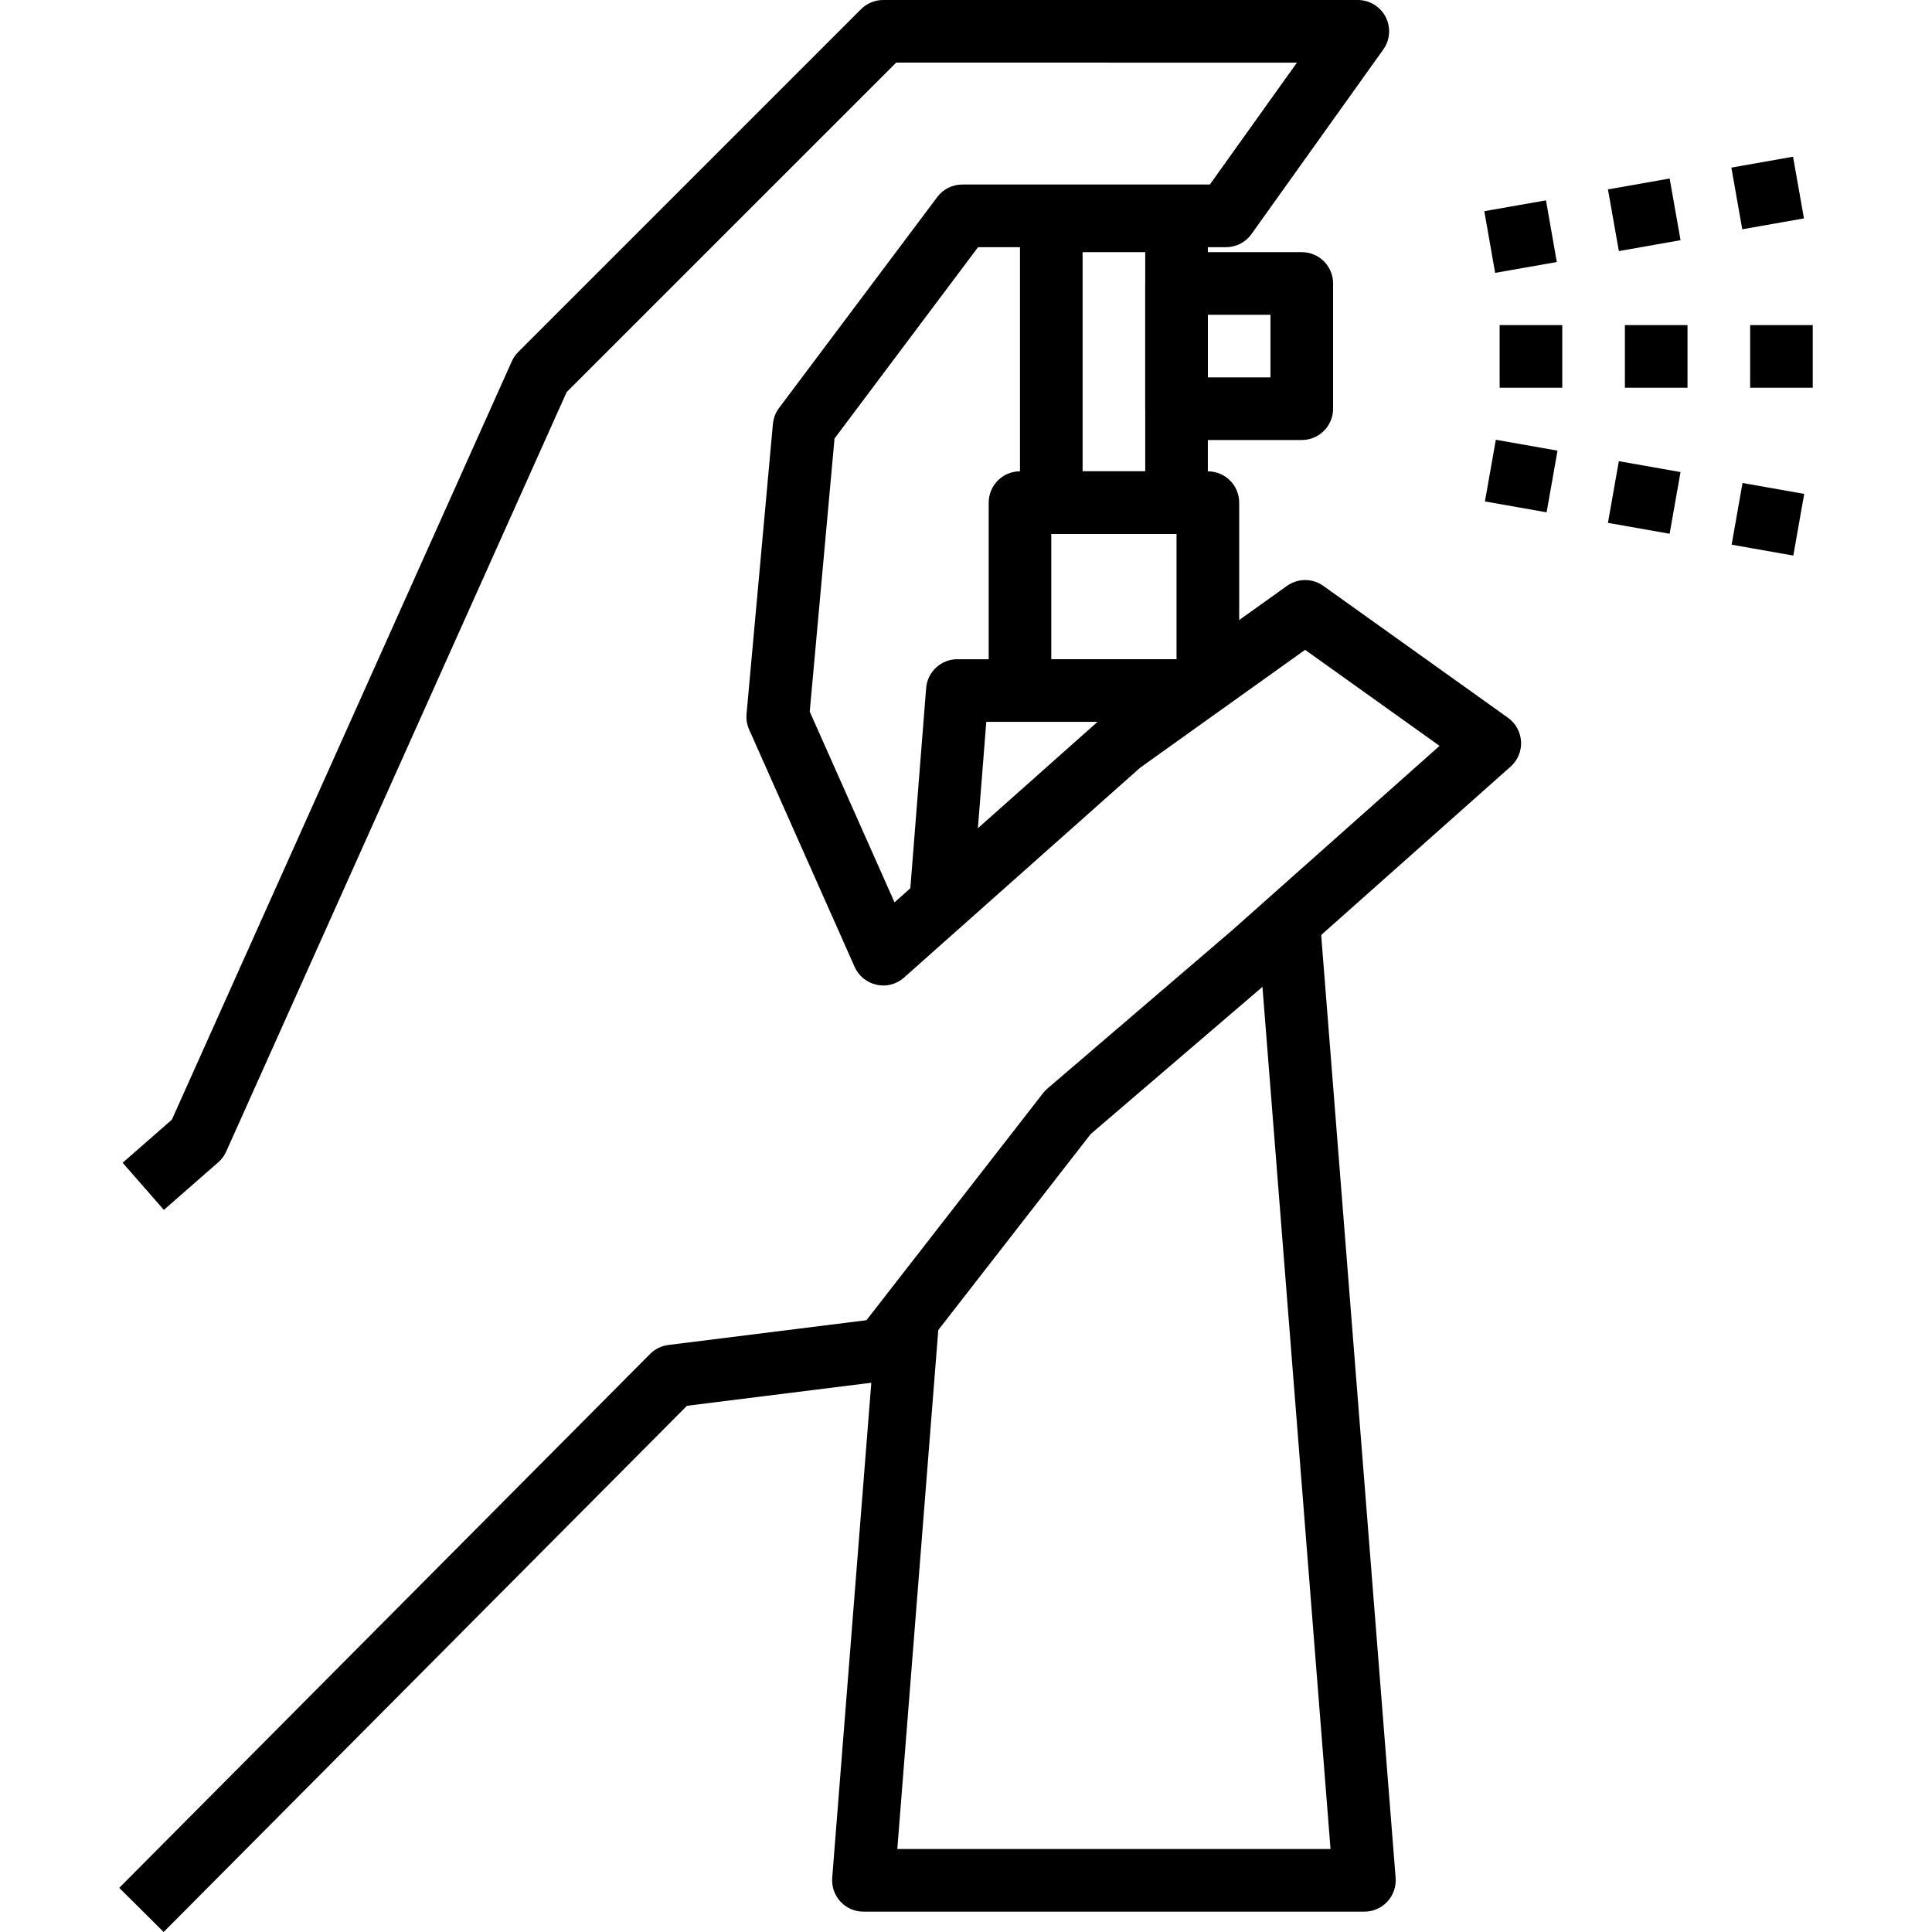 <?xml version="1.0" encoding="iso-8859-1"?>
<!-- Generator: Adobe Illustrator 19.0.0, SVG Export Plug-In . SVG Version: 6.00 Build 0)  -->
<svg version="1.1" id="Capa_1" xmlns="http://www.w3.org/2000/svg" xmlns:xlink="http://www.w3.org/1999/xlink" x="0px" y="0px"
	 viewBox="0 0 512 512" style="enable-background:new 0 0 512 512;" xml:space="preserve">
<g>
	<g>
		<path d="M399.627,190.211l-48.924-34.942c-2.888-2.066-6.754-2.066-9.642,0l-48.907,34.942c-0.241,0.174-0.473,0.357-0.689,0.548
			l-54.409,48.368l-22.47-50.542l6.572-72.374l38.029-50.7h65.719c2.68,0,5.186-1.294,6.746-3.477l34.934-48.916
			c1.809-2.531,2.05-5.858,0.622-8.621C365.788,1.734,362.942,0,359.831,0h-125.77c-2.207,0-4.315,0.871-5.875,2.431L137.35,93.267
			c-0.714,0.714-1.294,1.552-1.709,2.473L45.543,296.73l-13.044,11.409l10.928,12.497l14.413-12.613
			c0.896-0.788,1.618-1.759,2.108-2.854l90.214-201.247l87.334-87.326H343.7l-23.076,32.303h-65.603
			c-2.614,0-5.078,1.228-6.638,3.319l-41.929,55.902c-0.921,1.236-1.485,2.697-1.626,4.232l-6.987,76.863
			c-0.125,1.411,0.116,2.83,0.689,4.124l27.955,62.889c1.07,2.423,3.236,4.182,5.825,4.738c2.597,0.597,5.286-0.141,7.269-1.9
			l62.565-55.612l43.721-31.241l35.631,25.449l-54.998,48.899l-48.924,41.921c-0.432,0.365-0.813,0.772-1.153,1.211l-46.8,60.176
			l-52.492,6.564c-1.842,0.224-3.551,1.07-4.854,2.381L31.602,500.3L43.369,512L182.05,372.547l53.065-6.63
			c2.191-0.274,4.174-1.402,5.526-3.137l48.393-62.234l48.393-41.472l62.889-55.902c1.892-1.676,2.913-4.124,2.78-6.647
			C402.954,194.003,401.685,191.68,399.627,190.211z"/>
	</g>
</g>
<g>
	<g>
		<path d="M369.854,497.653l-20.056-254.004l-16.546,1.303l19.351,245.059H237.795l11.111-140.698l-16.546-1.311l-11.816,149.651
			c-0.183,2.315,0.614,4.589,2.182,6.29c1.568,1.701,3.776,2.664,6.091,2.664h132.765c2.315,0,4.514-0.963,6.091-2.664
			C369.249,502.242,370.029,499.96,369.854,497.653z"/>
	</g>
</g>
<g>
	<g>
		<path d="M253.71,174.702c-4.331,0-7.933,3.327-8.273,7.642l-4.448,56.359l16.546,1.303l3.842-48.708h55.131v-16.596H253.71z"/>
	</g>
</g>
<g>
	<g>
		<path d="M320.101,124.907h-49.787c-4.589,0-8.298,3.717-8.298,8.298v49.787c0,4.58,3.709,8.298,8.298,8.298h46.194v-13.144h11.891
			v-44.941C328.398,128.624,324.689,124.907,320.101,124.907z M311.794,174.694h-33.191v-33.191h33.191V174.694z"/>
	</g>
</g>
<g>
	<g>
		<path d="M311.794,50.218h-33.191c-4.589,0-8.298,3.717-8.298,8.298v74.68c0,4.58,3.709,8.298,8.298,8.298h33.191
			c4.589,0,8.298-3.717,8.298-8.298v-74.68C320.092,53.936,316.383,50.218,311.794,50.218z M303.497,124.899h-16.596V66.814h16.596
			V124.899z"/>
	</g>
</g>
<g>
	<g>
		<path d="M344.986,66.822h-33.191c-4.589,0-8.298,3.717-8.298,8.298v33.191c0,4.58,3.709,8.298,8.298,8.298h33.191
			c4.589,0,8.298-3.717,8.298-8.298V75.12C353.284,70.54,349.574,66.822,344.986,66.822z M336.688,100.014h-16.596V83.418h16.596
			V100.014z"/>
	</g>
</g>
<g>
	<g>
		<rect x="397.42" y="86.156" width="16.596" height="16.596"/>
	</g>
</g>
<g>
	<g>
		<rect x="430.611" y="86.156" width="16.596" height="16.596"/>
	</g>
</g>
<g>
	<g>
		<rect x="463.802" y="86.156" width="16.596" height="16.596"/>
	</g>
</g>
<g>
	<g>
		
			<rect x="394.657" y="117.882" transform="matrix(0.174 -0.985 0.985 0.174 208.738 501.111)" width="16.595" height="16.595"/>
	</g>
</g>
<g>
	<g>
		
			<rect x="427.324" y="123.605" transform="matrix(0.174 -0.985 0.985 0.174 230.016 537.97)" width="16.596" height="16.596"/>
	</g>
</g>
<g>
	<g>
		
			<rect x="460.008" y="129.349" transform="matrix(0.174 -0.985 0.985 0.174 251.451 574.946)" width="16.595" height="16.595"/>
	</g>
</g>
<g>
	<g>
		<rect x="394.635" y="54.439" transform="matrix(0.985 -0.173 0.173 0.985 -4.779 70.615)" width="16.595" height="16.595"/>
	</g>
</g>
<g>
	<g>
		<rect x="427.339" y="48.701" transform="matrix(0.985 -0.174 0.174 0.985 -3.276 76.58)" width="16.596" height="16.596"/>
	</g>
</g>
<g>
	<g>
		<rect x="460.035" y="42.932" transform="matrix(0.985 -0.174 0.174 0.985 -1.776 82.175)" width="16.596" height="16.596"/>
	</g>
</g>
<g>
</g>
<g>
</g>
<g>
</g>
<g>
</g>
<g>
</g>
<g>
</g>
<g>
</g>
<g>
</g>
<g>
</g>
<g>
</g>
<g>
</g>
<g>
</g>
<g>
</g>
<g>
</g>
<g>
</g>
</svg>
